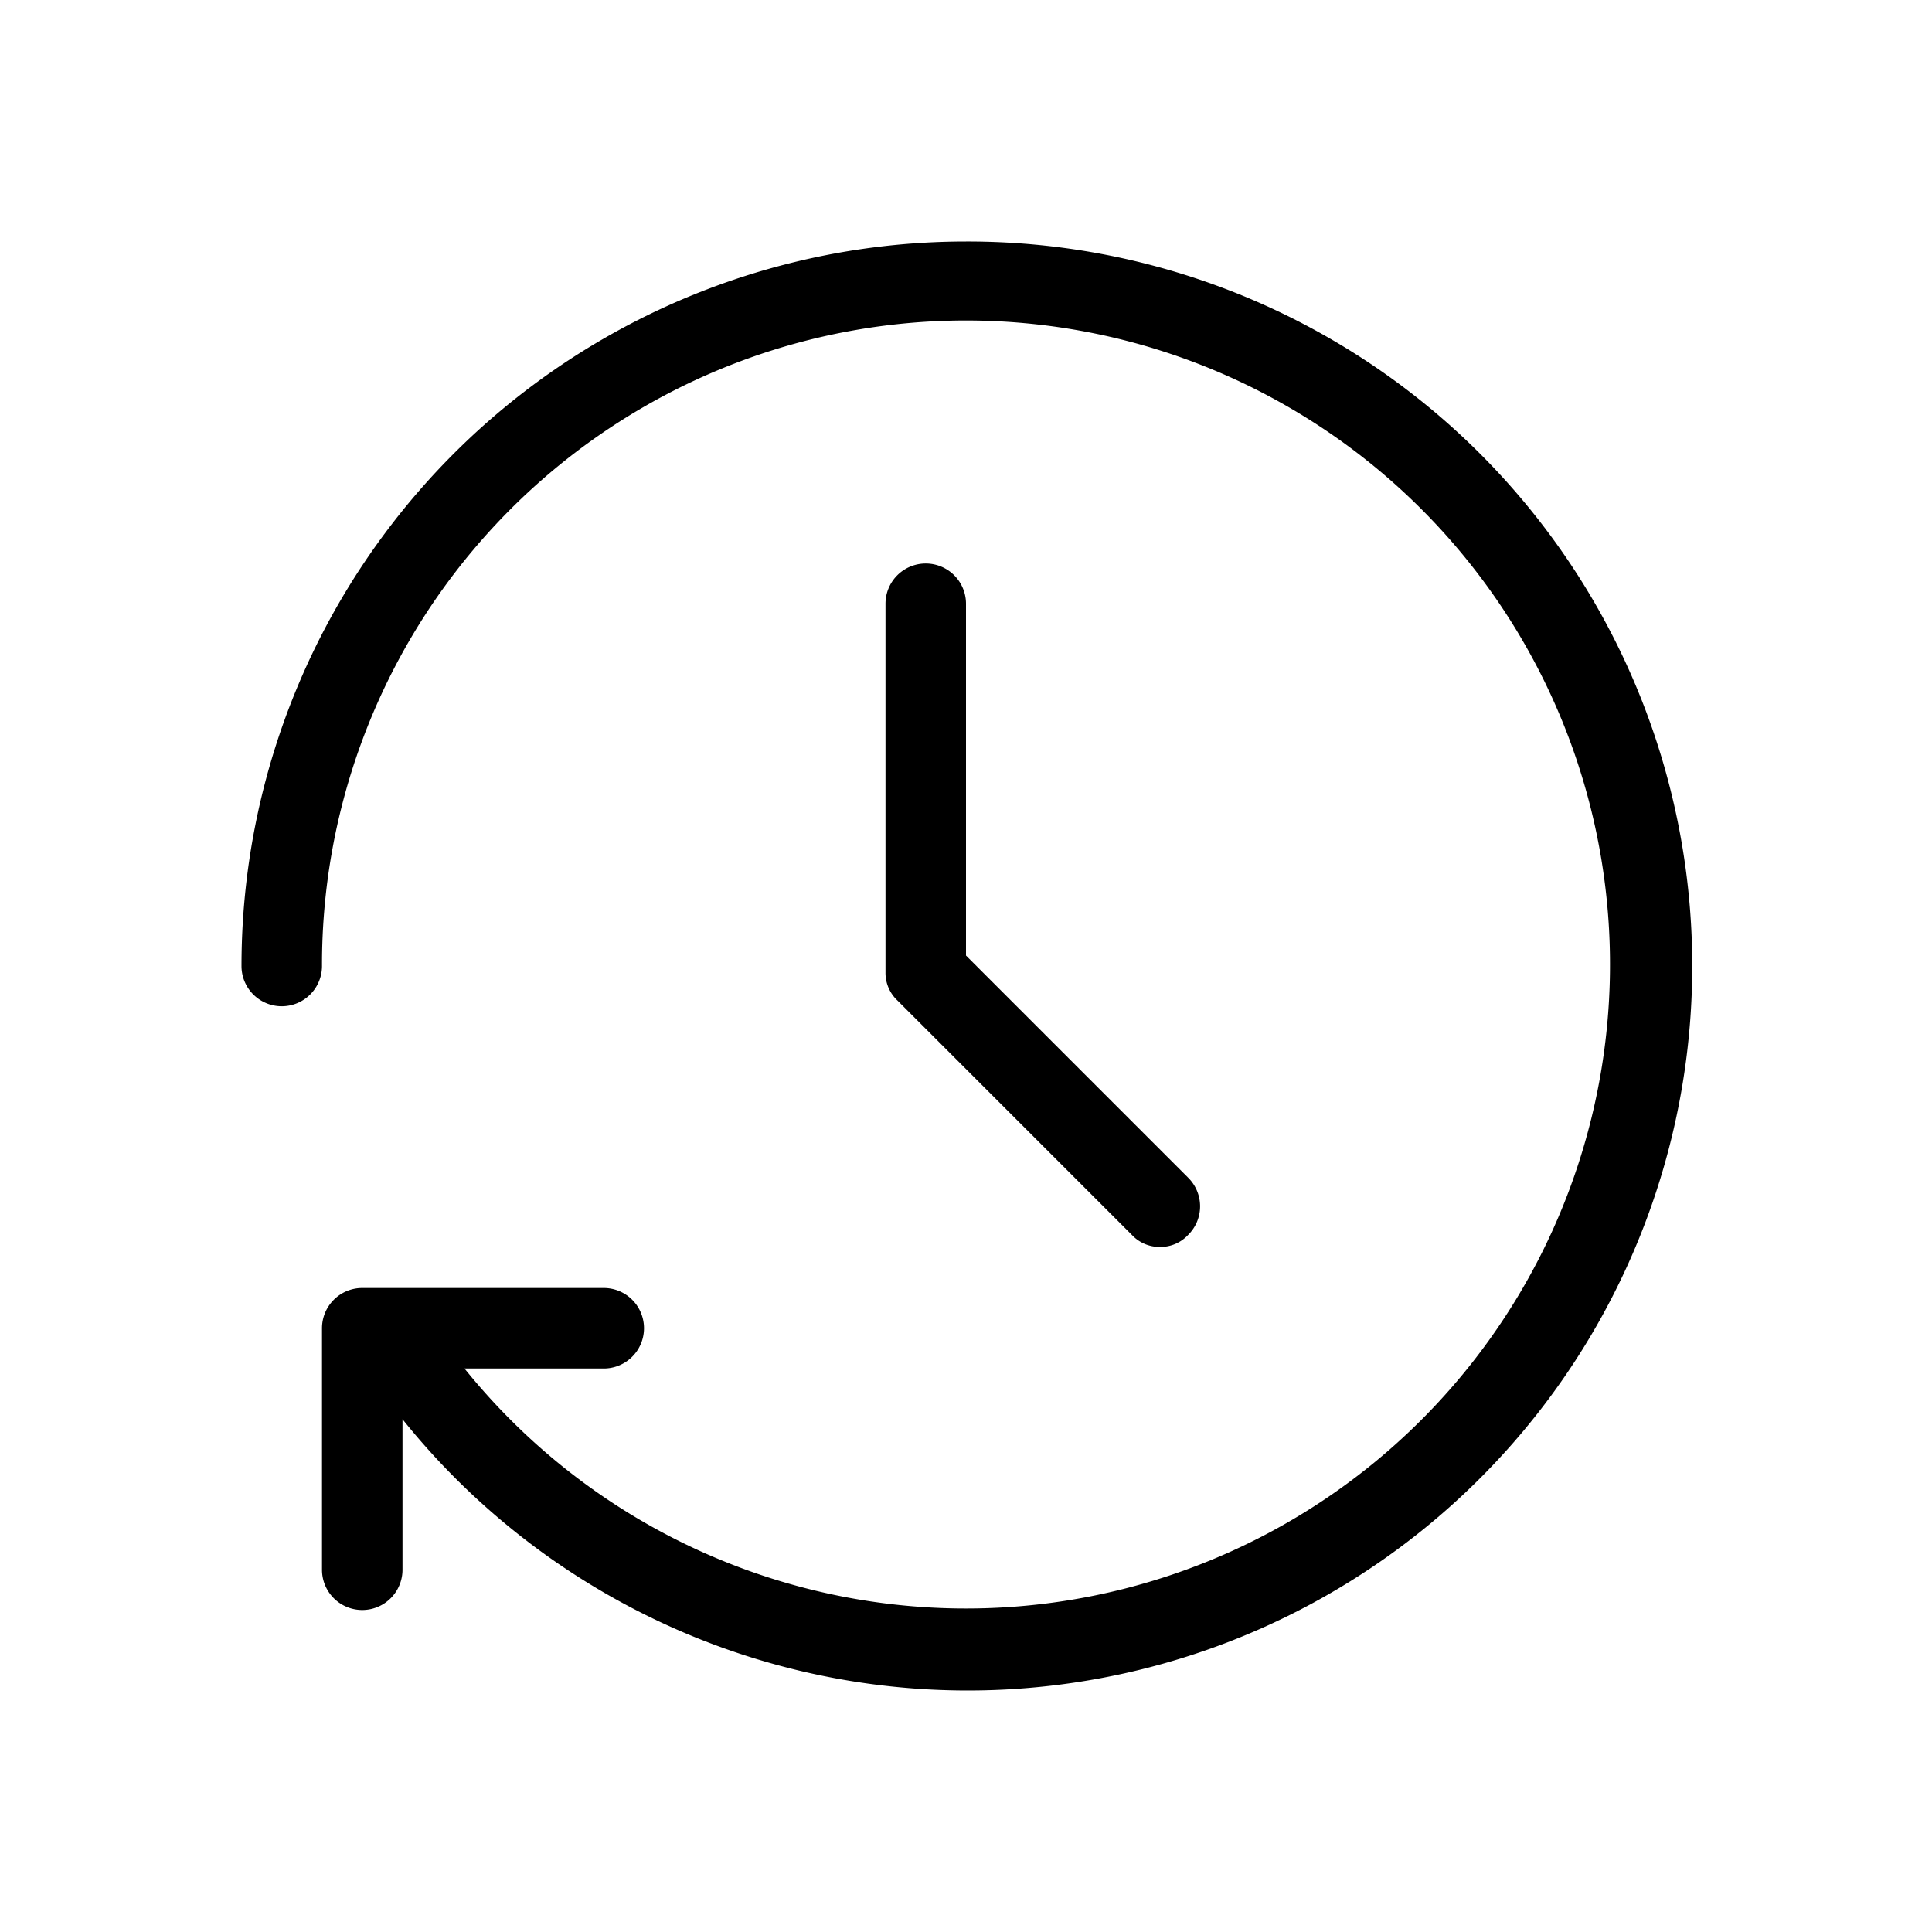 <svg id="icn_clock_standard_future" xmlns="http://www.w3.org/2000/svg" viewBox="0 0 24 24"><defs><style>.a{fill:currentColor;}</style></defs><title>icn_clock_standard_future</title><path class="b" d="M14.41,15.49a.47.47,0,0,1-.35-.15l-2.91-2.91a.47.47,0,0,1-.15-.35V7.5a.5.5,0,0,1,1,0v4.37l2.76,2.76a.5.5,0,0,1,0,.71A.47.47,0,0,1,14.41,15.49ZM12,3a9,9,0,0,0-9,9,.5.5,0,0,0,1,0,8,8,0,1,1,1.77,5H7.5a.5.5,0,0,0,0-1h-3a.5.5,0,0,0-.5.5v3a.5.5,0,0,0,1,0V17.63A9,9,0,1,0,12,3Z"/></svg>